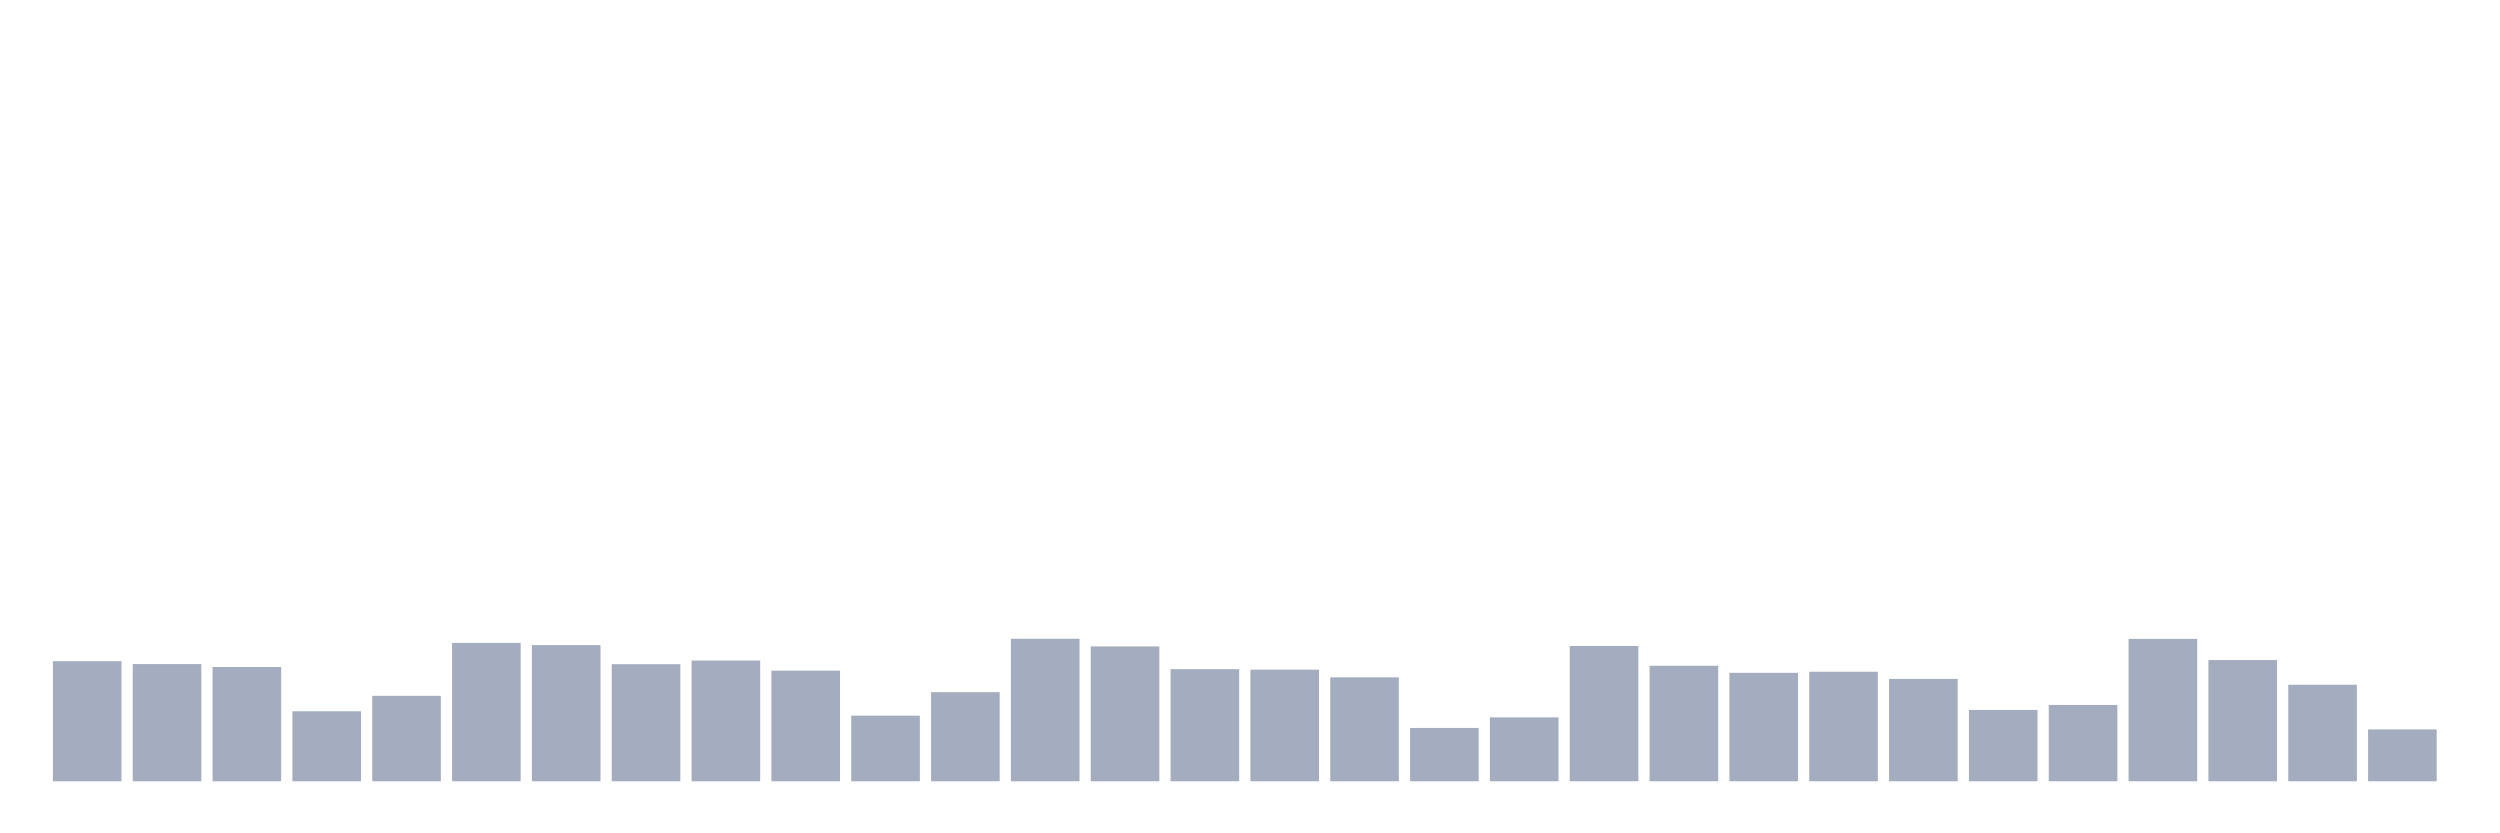<svg xmlns="http://www.w3.org/2000/svg" viewBox="0 0 480 160"><g transform="translate(10,10)"><rect class="bar" x="0.153" width="13.175" y="116.939" height="23.061" fill="rgb(164,173,192)"></rect><rect class="bar" x="15.482" width="13.175" y="117.5" height="22.5" fill="rgb(164,173,192)"></rect><rect class="bar" x="30.81" width="13.175" y="118.061" height="21.939" fill="rgb(164,173,192)"></rect><rect class="bar" x="46.138" width="13.175" y="126.565" height="13.435" fill="rgb(164,173,192)"></rect><rect class="bar" x="61.466" width="13.175" y="123.598" height="16.402" fill="rgb(164,173,192)"></rect><rect class="bar" x="76.794" width="13.175" y="113.435" height="26.565" fill="rgb(164,173,192)"></rect><rect class="bar" x="92.123" width="13.175" y="113.855" height="26.145" fill="rgb(164,173,192)"></rect><rect class="bar" x="107.451" width="13.175" y="117.523" height="22.477" fill="rgb(164,173,192)"></rect><rect class="bar" x="122.779" width="13.175" y="116.822" height="23.178" fill="rgb(164,173,192)"></rect><rect class="bar" x="138.107" width="13.175" y="118.762" height="21.238" fill="rgb(164,173,192)"></rect><rect class="bar" x="153.436" width="13.175" y="127.407" height="12.593" fill="rgb(164,173,192)"></rect><rect class="bar" x="168.764" width="13.175" y="122.897" height="17.103" fill="rgb(164,173,192)"></rect><rect class="bar" x="184.092" width="13.175" y="112.64" height="27.36" fill="rgb(164,173,192)"></rect><rect class="bar" x="199.42" width="13.175" y="114.112" height="25.888" fill="rgb(164,173,192)"></rect><rect class="bar" x="214.748" width="13.175" y="118.481" height="21.519" fill="rgb(164,173,192)"></rect><rect class="bar" x="230.077" width="13.175" y="118.575" height="21.425" fill="rgb(164,173,192)"></rect><rect class="bar" x="245.405" width="13.175" y="120.047" height="19.953" fill="rgb(164,173,192)"></rect><rect class="bar" x="260.733" width="13.175" y="129.766" height="10.234" fill="rgb(164,173,192)"></rect><rect class="bar" x="276.061" width="13.175" y="127.734" height="12.266" fill="rgb(164,173,192)"></rect><rect class="bar" x="291.39" width="13.175" y="114.019" height="25.981" fill="rgb(164,173,192)"></rect><rect class="bar" x="306.718" width="13.175" y="117.827" height="22.173" fill="rgb(164,173,192)"></rect><rect class="bar" x="322.046" width="13.175" y="119.182" height="20.818" fill="rgb(164,173,192)"></rect><rect class="bar" x="337.374" width="13.175" y="118.972" height="21.028" fill="rgb(164,173,192)"></rect><rect class="bar" x="352.702" width="13.175" y="120.35" height="19.65" fill="rgb(164,173,192)"></rect><rect class="bar" x="368.031" width="13.175" y="126.308" height="13.692" fill="rgb(164,173,192)"></rect><rect class="bar" x="383.359" width="13.175" y="125.35" height="14.65" fill="rgb(164,173,192)"></rect><rect class="bar" x="398.687" width="13.175" y="112.664" height="27.336" fill="rgb(164,173,192)"></rect><rect class="bar" x="414.015" width="13.175" y="116.729" height="23.271" fill="rgb(164,173,192)"></rect><rect class="bar" x="429.344" width="13.175" y="121.472" height="18.528" fill="rgb(164,173,192)"></rect><rect class="bar" x="444.672" width="13.175" y="130.047" height="9.953" fill="rgb(164,173,192)"></rect></g></svg>